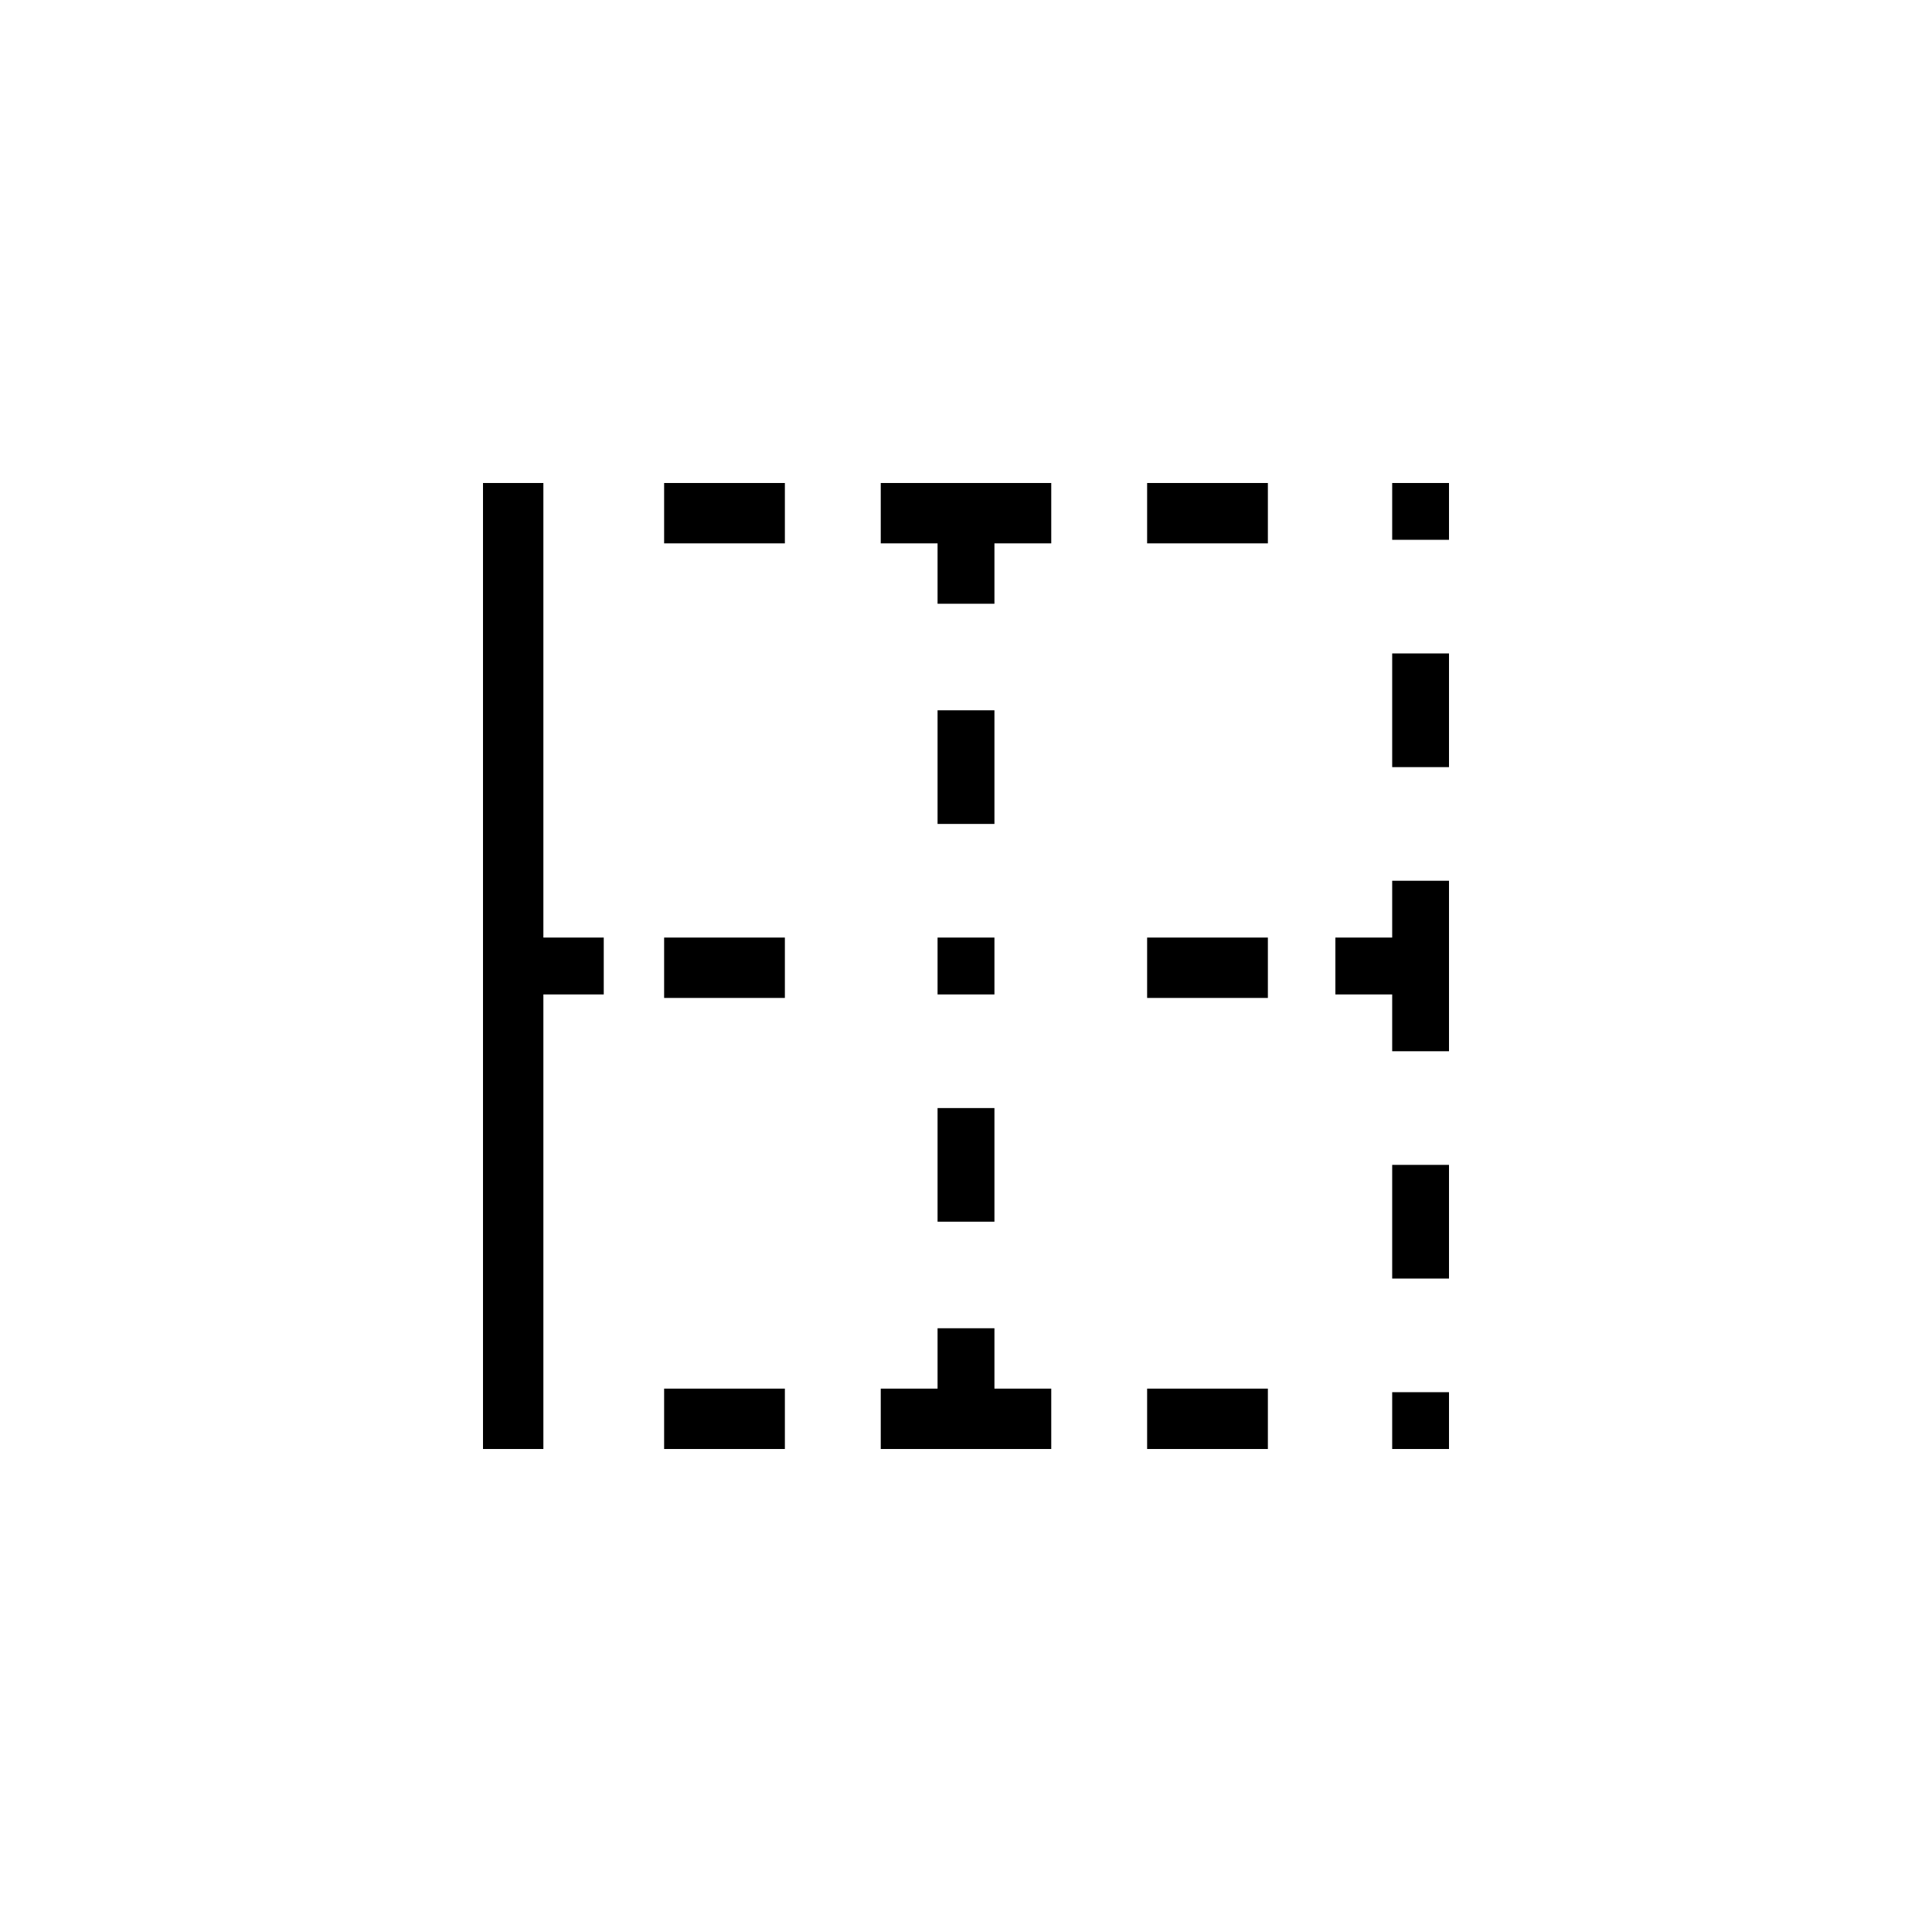 <?xml version="1.0"?>
	<svg xmlns="http://www.w3.org/2000/svg" 
		width="32" 
		height="32" 
		viewbox="0 0 32 32" 
		code="82361" 
		 transform=""
		><path d="M9 15.529V8H8V24H9V16.471H10V15.529H9ZM24 8H23.059V8.941H24V8ZM14.588 9V8H17.412V9H16.471V10H15.529V9H14.588ZM11 24V23H13V24H11ZM11 8V9H13V8H11ZM15.529 16.471V15.529H16.471V16.471H15.529ZM21 8V9H19V8H21ZM24 19.294H23.059V21.177H24V19.294ZM23.059 10.823H24V12.706H23.059V10.823ZM24 14.588H23.059V15.529H22.118V16.471H23.059V17.412H24V14.588ZM14.588 23H15.529V22H16.471V23H17.412V24H14.588V23ZM19 23V24H21V23H19ZM23.059 23.059H24V24H23.059V23.059ZM16.471 18.353H15.529V20.235H16.471V18.353ZM11 16.529V15.529H13V16.529H11ZM19 15.529V16.529H21V15.529H19ZM15.529 11.765H16.471V13.647H15.529V11.765Z"/>
	</svg>
	